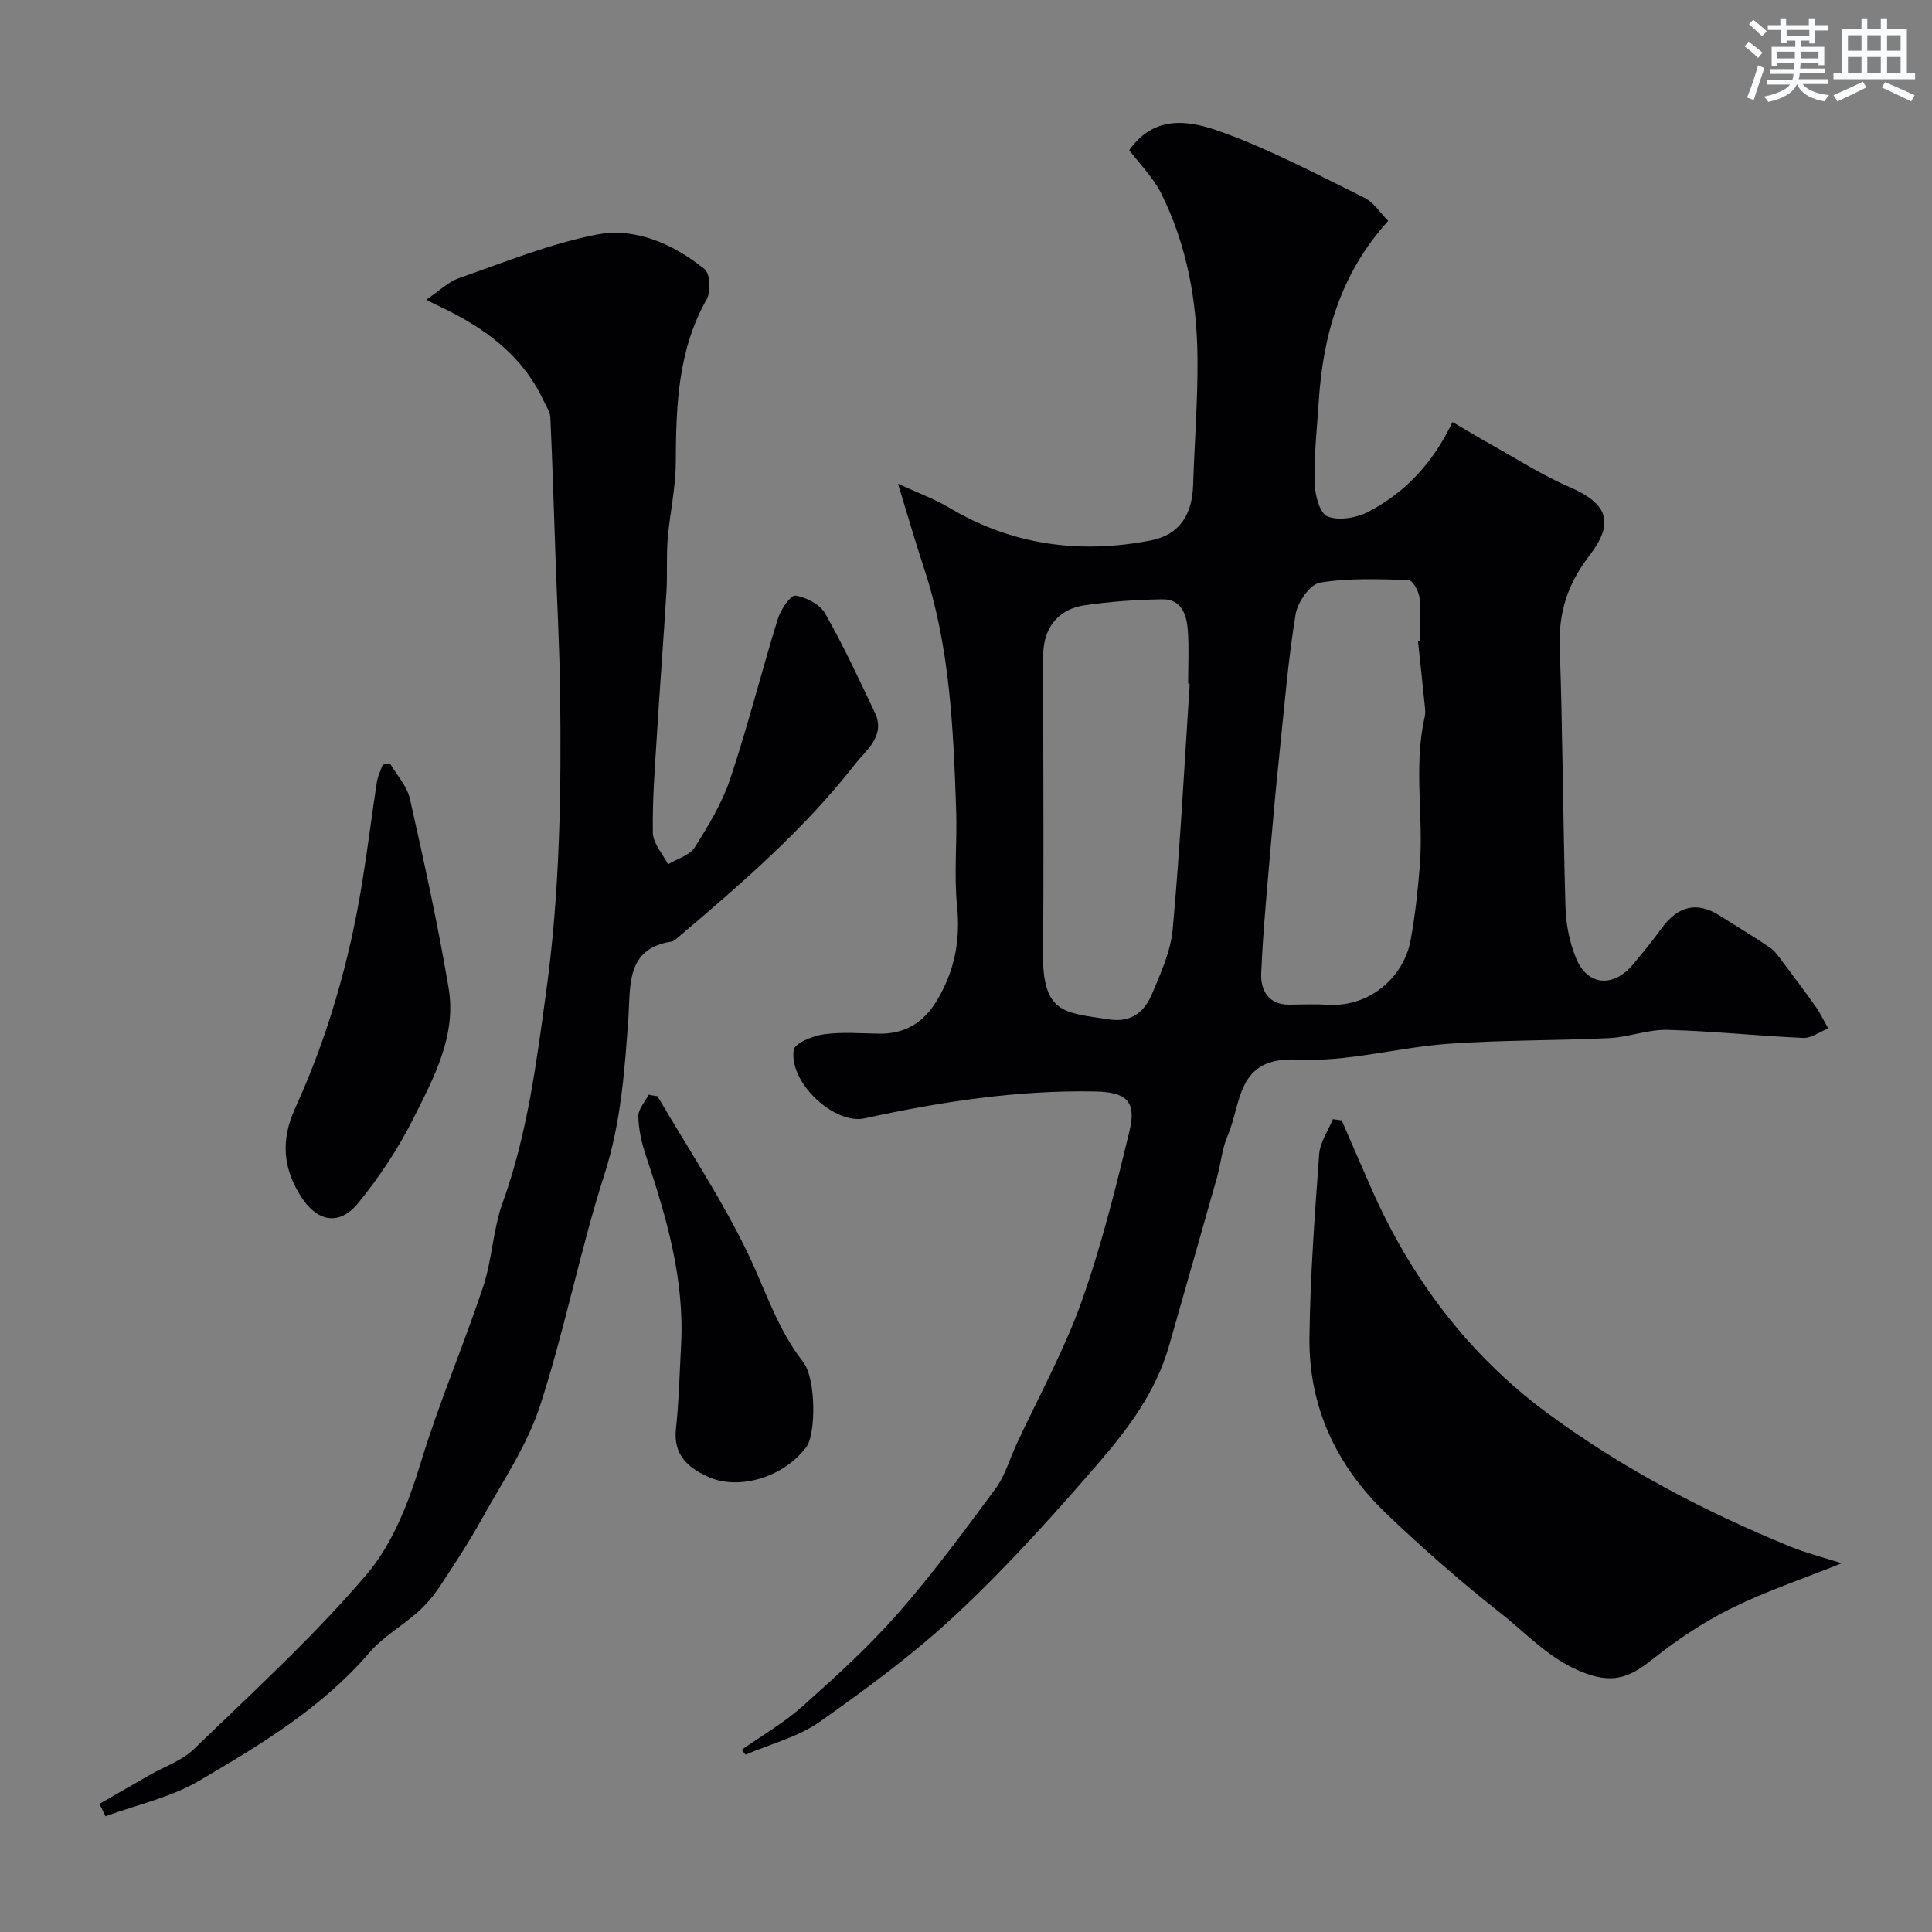 <svg enable-background="new 0 0 400 400" viewBox="0 0 400 400" xmlns="http://www.w3.org/2000/svg"><rect x="0" y="0" width="400" height="400" fill="#808080" stroke="none"/><g fill="#010103"><path d="m153.57 362.27c4.21-2.96 8.73-5.57 12.55-8.97 6.84-6.1 13.68-12.31 19.72-19.18 7.22-8.22 13.74-17.08 20.26-25.89 1.97-2.66 2.91-6.08 4.33-9.15 4.53-9.78 9.81-19.29 13.42-29.39 4.14-11.58 7.13-23.61 10.01-35.59 1.47-6.12-.7-7.99-7.05-8.12-16.2-.32-32.09 2.13-47.84 5.57-6.06 1.32-15.61-7.21-14.65-14.16.19-1.39 3.93-2.92 6.2-3.24 3.76-.54 7.65-.19 11.48-.14 5.39.08 9.26-2.31 12-6.9 3.62-6.06 4.88-12.4 4.15-19.53-.67-6.6.05-13.32-.19-19.98-.59-16.89-1.29-33.78-6.68-50.04-1.77-5.33-3.31-10.73-5.36-17.41 4.09 1.89 7.53 3.13 10.62 4.97 13.03 7.79 27.07 9.6 41.68 6.78 6.06-1.17 8.6-5.4 8.8-11.42.29-8.77.98-17.54.91-26.3-.1-11.86-2.18-23.45-7.53-34.16-1.64-3.27-4.39-5.99-6.6-8.94 5.4-7.62 12.86-6.01 19.07-3.77 10.18 3.67 19.85 8.82 29.59 13.62 1.98.98 3.35 3.2 4.95 4.8-9.97 11.03-13.49 23.73-14.38 37.41-.37 5.6-.98 11.21-.86 16.8.05 2.46 1.07 6.37 2.67 6.99 2.39.93 6.08.29 8.53-1 7.57-3.98 13.31-10.03 17.35-18.55 2.73 1.59 5.15 3.07 7.63 4.45 5.5 3.06 10.83 6.52 16.58 9 8.11 3.5 9.3 7.49 4.12 14.23-4.55 5.92-6.37 11.74-6.12 19 .62 17.95.66 35.91 1.19 53.86.1 3.51.85 7.2 2.18 10.45 2.35 5.76 7.73 6.19 11.83 1.27 2-2.4 3.99-4.82 5.82-7.35 3.47-4.8 7.44-5.71 12.18-2.67 3.43 2.19 6.93 4.27 10.3 6.55 1.05.71 1.82 1.87 2.6 2.91 2.34 3.1 4.68 6.2 6.91 9.37.99 1.4 1.72 2.97 2.57 4.47-1.73.69-3.48 2.05-5.17 1.97-9.37-.41-18.72-1.42-28.09-1.67-4-.11-8.03 1.51-12.07 1.71-11.12.54-22.28.37-33.38 1.18-10.44.76-20.9 3.8-31.21 3.27-12.66-.65-11.49 8.99-14.43 15.79-1.14 2.64-1.37 5.65-2.15 8.45-3.3 11.7-6.66 23.39-9.99 35.08-2.67 9.36-8.38 17.04-14.54 24.16-9.3 10.76-18.87 21.4-29.23 31.12-8.8 8.26-18.63 15.51-28.51 22.48-4.49 3.17-10.21 4.6-15.37 6.82-.3-.32-.55-.67-.8-1.01zm140.01-229.53c.14-.01.28-.03.42-.04 0-3 .24-6.02-.11-8.98-.16-1.33-1.43-3.6-2.26-3.63-6.12-.18-12.35-.45-18.34.54-2.05.34-4.63 4.03-5.04 6.51-1.52 9.19-2.26 18.51-3.24 27.78-.65 6.2-1.24 12.4-1.77 18.61-.79 9.34-1.72 18.67-2.12 28.03-.14 3.39 1.45 6.48 5.82 6.44 2.68-.02 5.37-.14 8.04.02 8.69.52 15.67-5.82 17.06-13.3.95-5.12 1.51-10.34 1.92-15.54.8-10.22-1.33-20.55 1.01-30.73.18-.79.09-1.67 0-2.49-.44-4.4-.92-8.81-1.39-13.22zm-47.26 8.81c-.11-.01-.22-.01-.33-.02 0-3.66.2-7.34-.06-10.99-.23-3.23-1.28-6.52-5.28-6.46-5.41.08-10.86.46-16.22 1.26-4.81.72-7.86 3.98-8.36 8.82-.42 4.14-.08 8.35-.08 12.54 0 16.82.14 33.64-.05 50.46-.14 12.81 4.41 12.47 13.7 13.9 4.65.72 7.34-1.62 8.88-5.3 1.81-4.31 3.87-8.82 4.28-13.38 1.53-16.91 2.41-33.88 3.52-50.83z"/><path d="m88.25 62.06c2.65-1.79 4.53-3.69 6.79-4.48 9.34-3.26 18.63-7.05 28.27-8.97 8.2-1.63 16.05 1.88 22.56 7.1 1.15.92 1.33 4.69.43 6.28-6.02 10.65-6.33 22.2-6.39 33.94-.03 5.2-1.24 10.38-1.67 15.59-.3 3.66-.04 7.36-.26 11.03-.6 9.87-1.37 19.73-1.97 29.59-.42 6.76-.96 13.53-.84 20.29.04 2.19 2.04 4.35 3.14 6.52 1.88-1.14 4.46-1.84 5.52-3.5 2.85-4.51 5.7-9.22 7.37-14.24 3.64-10.91 6.44-22.09 9.84-33.09.59-1.9 2.63-4.94 3.63-4.8 2.23.31 5.08 1.81 6.16 3.69 3.79 6.64 7.01 13.61 10.3 20.52 2.29 4.82-1.83 7.77-4.08 10.66-10.62 13.63-23.67 24.86-36.79 35.99-.37.31-.8.71-1.24.77-9.41 1.41-8.47 9.14-8.9 15.43-.77 11.12-1.53 22.03-5.01 32.86-5.05 15.76-8.19 32.14-13.32 47.87-2.68 8.21-7.76 15.66-12 23.32-2.67 4.82-5.71 9.44-8.74 14.04-1.25 1.89-2.76 3.69-4.45 5.2-3.3 2.94-7.31 5.22-10.15 8.52-9.85 11.46-22.57 19.07-35.29 26.54-5.85 3.43-12.84 4.93-19.31 7.31-.42-.86-.84-1.71-1.26-2.57 3.46-1.99 6.91-3.98 10.37-5.96 3.08-1.76 6.7-2.97 9.17-5.36 12.19-11.79 24.78-23.29 35.75-36.15 5.41-6.35 8.69-14.82 11.27-23.29 3.72-12.25 8.82-24.08 12.86-36.24 1.88-5.65 2.04-11.89 4.06-17.48 5.15-14.26 7.01-29.08 9.05-43.97 2.79-20.41 3.11-40.88 2.85-61.39-.12-9.43-.63-18.86-.96-28.29-.34-9.63-.62-19.26-1.06-28.88-.05-1.19-.88-2.35-1.41-3.5-4.46-9.56-12.44-15.24-21.64-19.57-.45-.19-.88-.42-2.65-1.33z"/><path d="m277.79 231.97c2.06 4.74 4.1 9.49 6.19 14.22 8.18 18.53 20.13 34.37 36.33 46.34 15.46 11.42 32.53 20.39 50.38 27.69 3.12 1.28 6.42 2.1 10.6 3.44-8.1 3.25-15.66 5.78-22.75 9.28-5.76 2.85-11.24 6.49-16.28 10.5-4.4 3.5-7.79 5.29-13.99 3.01-7.25-2.66-11.92-8.01-17.49-12.39-8.26-6.51-16.22-13.46-23.81-20.74-10.22-9.8-16.01-21.99-15.86-36.27.14-12.7 1.09-25.41 2.01-38.09.18-2.47 1.86-4.84 2.84-7.25.61.1 1.22.18 1.83.26z"/><path d="m80.73 158.05c1.42 2.43 3.54 4.69 4.13 7.31 2.93 13.01 5.8 26.05 8.02 39.2 1.67 9.89-3.09 18.61-7.31 27.04-3.11 6.22-7.07 12.16-11.48 17.56-3.81 4.66-8.36 3.78-11.61-1.18-3.89-5.94-4.42-11.85-1.37-18.54 6.79-14.88 11.25-30.53 13.87-46.67 1.12-6.92 1.98-13.89 3.04-20.82.19-1.24.79-2.41 1.21-3.61.51-.1 1.01-.2 1.5-.29z"/><path d="m136.13 226.96c6.32 10.82 13.31 21.31 18.72 32.57 3.63 7.57 6.09 15.62 11.4 22.41 2.78 3.55 2.65 15.04.71 17.62-4.99 6.64-14.25 8.86-20.08 6.31-4.28-1.87-7.54-4.51-6.93-10.07.62-5.73.75-11.52 1.06-17.29.73-13.69-3.02-26.53-7.3-39.3-.87-2.59-1.5-5.38-1.55-8.09-.03-1.47 1.37-2.98 2.12-4.47.6.12 1.22.22 1.85.31z"/></g><path d="m361.2 9.6.8-1c.9.7 1.9 1.4 2.9 2.3l-.9 1.1c-1-1-2-1.8-2.8-2.4zm.5 10.6c.9-2.1 1.6-4.3 2.3-6.7.4.2.8.4 1.3.6-.7 2.1-1.5 4.3-2.2 6.6zm.4-15.2.9-.9c1 .8 2 1.6 2.8 2.4l-1 1c-.9-.9-1.8-1.7-2.7-2.5zm12.5-1.2h1.2v1.4h2.7v1.1h-2.7v2.7h-1.2v-.6h-1.8v1.3h4.9v3.8h-1.2v-.5h-3.7c0 .4-.1.9-.1 1.2h5.1v1h-5.2c0 .5-.1.9-.2 1.2h6v1h-5.2c1.1 1.3 2.9 2 5.5 2.3-.4.4-.7.8-.9 1.3-2.9-.5-4.8-1.6-5.7-3.5h-.1c-.8 1.7-2.7 2.9-5.9 3.6-.2-.4-.6-.8-.9-1.1 2.8-.6 4.6-1.4 5.4-2.5h-4.8v-1h5.3c.1-.3.2-.7.2-1.2h-4.9v-1h5c0-.4 0-.8.1-1.2h-3.5v.5h-1.2v-3.9h4.9v-1.3h-1.8v.5h-1.2v-2.7h-2.7v-1h2.6v-1.4h1.2v1.4h4.7v-1.4zm-6.6 8.3h3.6c0-.4 0-.9 0-1.4h-3.6zm1.9-4.6h4.7v-1.3h-4.7zm6.6 3.2h-3.7v1.4h3.7z" fill="#fafbfc"/><path d="m385.3 3.8h1.3v2.2h2.8v-2.2h1.3v2.2h4.1v9.1h1.7v1.3h-16.9v-1.3h1.7v-9.1h4.1v-2.2zm.4 13.1.7 1.2c-1.8.9-3.8 1.9-6 2.9-.2-.4-.5-.8-.8-1.3 2.3-1 4.3-1.9 6.1-2.8zm-3.1-6.4h2.8v-3.2h-2.8zm0 4.6h2.8v-3.3h-2.8zm4-4.6h2.8v-3.2h-2.8zm0 4.6h2.8v-3.3h-2.8zm3.7 1.9c2.1.9 4.1 1.8 6.1 2.7l-.7 1.3c-2.2-1.1-4.2-2-6.1-2.9zm3.2-9.7h-2.8v3.2h2.8zm-2.8 7.8h2.8v-3.3h-2.8z" fill="#fafbfc"/></svg>